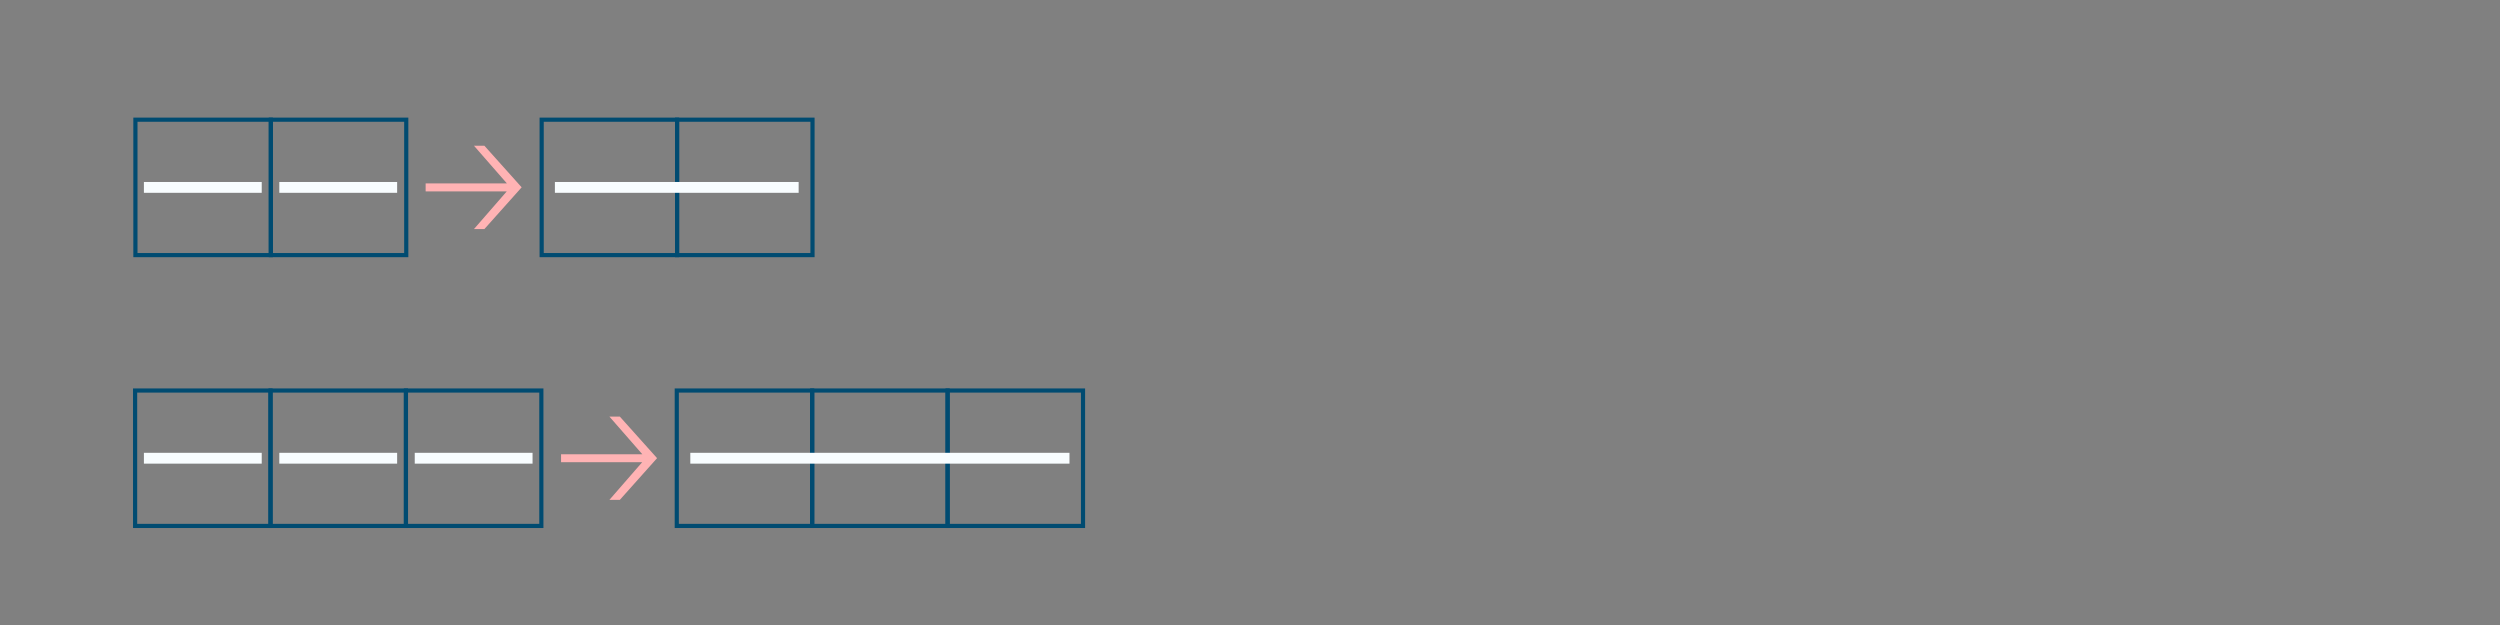 <?xml version="1.0" encoding="UTF-8"?>
<svg xmlns="http://www.w3.org/2000/svg" viewBox="0 0 2400 600">
  <rect x="0" y="0" width="2400" height="600" fill="#808080" stroke="none"/>
  <defs>
    <style>
      .cls-1 {
        fill: #f8fdff;
      }

      .cls-2 {
        fill: #ffb3b4;
      }

      .cls-3 {
        fill: none;
        stroke: #004b71;
        stroke-miterlimit: 10;
        stroke-width: 4px;
      }
    </style>
  </defs>
  <g id="_图层_1" data-name="图层 1">
    <g>
      <g>
        <rect class="cls-3" x="129.999" y="114.9" width="130" height="130"/>
        <rect class="cls-3" x="259.999" y="114.9" width="130" height="130"/>
        <rect class="cls-3" x="519.999" y="114.9" width="130" height="130"/>
        <rect class="cls-3" x="649.999" y="114.9" width="130" height="130"/>
        <path class="cls-2" d="M486.486,183.735h-77.873v-7.67h78.003l-31.591-36.142h10.01l35.752,39.912-35.752,40.041h-10.01l31.461-36.142Z"/>
      </g>
      <g>
        <rect class="cls-3" x="129.699" y="374.899" width="130" height="130"/>
        <rect class="cls-3" x="259.699" y="374.899" width="130" height="130"/>
        <rect class="cls-3" x="389.699" y="374.899" width="130" height="130"/>
        <rect class="cls-3" x="649.699" y="374.899" width="130" height="130"/>
        <rect class="cls-3" x="779.699" y="374.899" width="130" height="130"/>
        <rect class="cls-3" x="909.699" y="374.899" width="130" height="130"/>
        <path class="cls-2" d="M616.486,443.734h-77.873v-7.67h78.003l-31.591-36.142h10.01l35.752,39.912-35.752,40.041h-10.01l31.461-36.142Z"/>
      </g>
    </g>
  </g>
  <g id="_图层_2" data-name="图层 2">
    <g>
      <path class="cls-1" d="M138.149,185.1v-10.4h113.1v10.4h-113.1Z"/>
      <path class="cls-1" d="M268.149,185.1v-10.4h113.1v10.4h-113.1Z"/>
      <path class="cls-1" d="M532.699,185.1v-10.4h234v10.4h-234Z"/>
    </g>
    <g>
      <path class="cls-1" d="M138.149,445.1v-10.399h113.1v10.399h-113.1Z"/>
      <path class="cls-1" d="M268.149,445.1v-10.399h113.1v10.399h-113.1Z"/>
      <path class="cls-1" d="M398.149,445.1v-10.399h113.1v10.399h-113.1Z"/>
      <path class="cls-1" d="M662.699,445.1v-10.399h364v10.399h-364Z"/>
    </g>
  </g>
</svg>